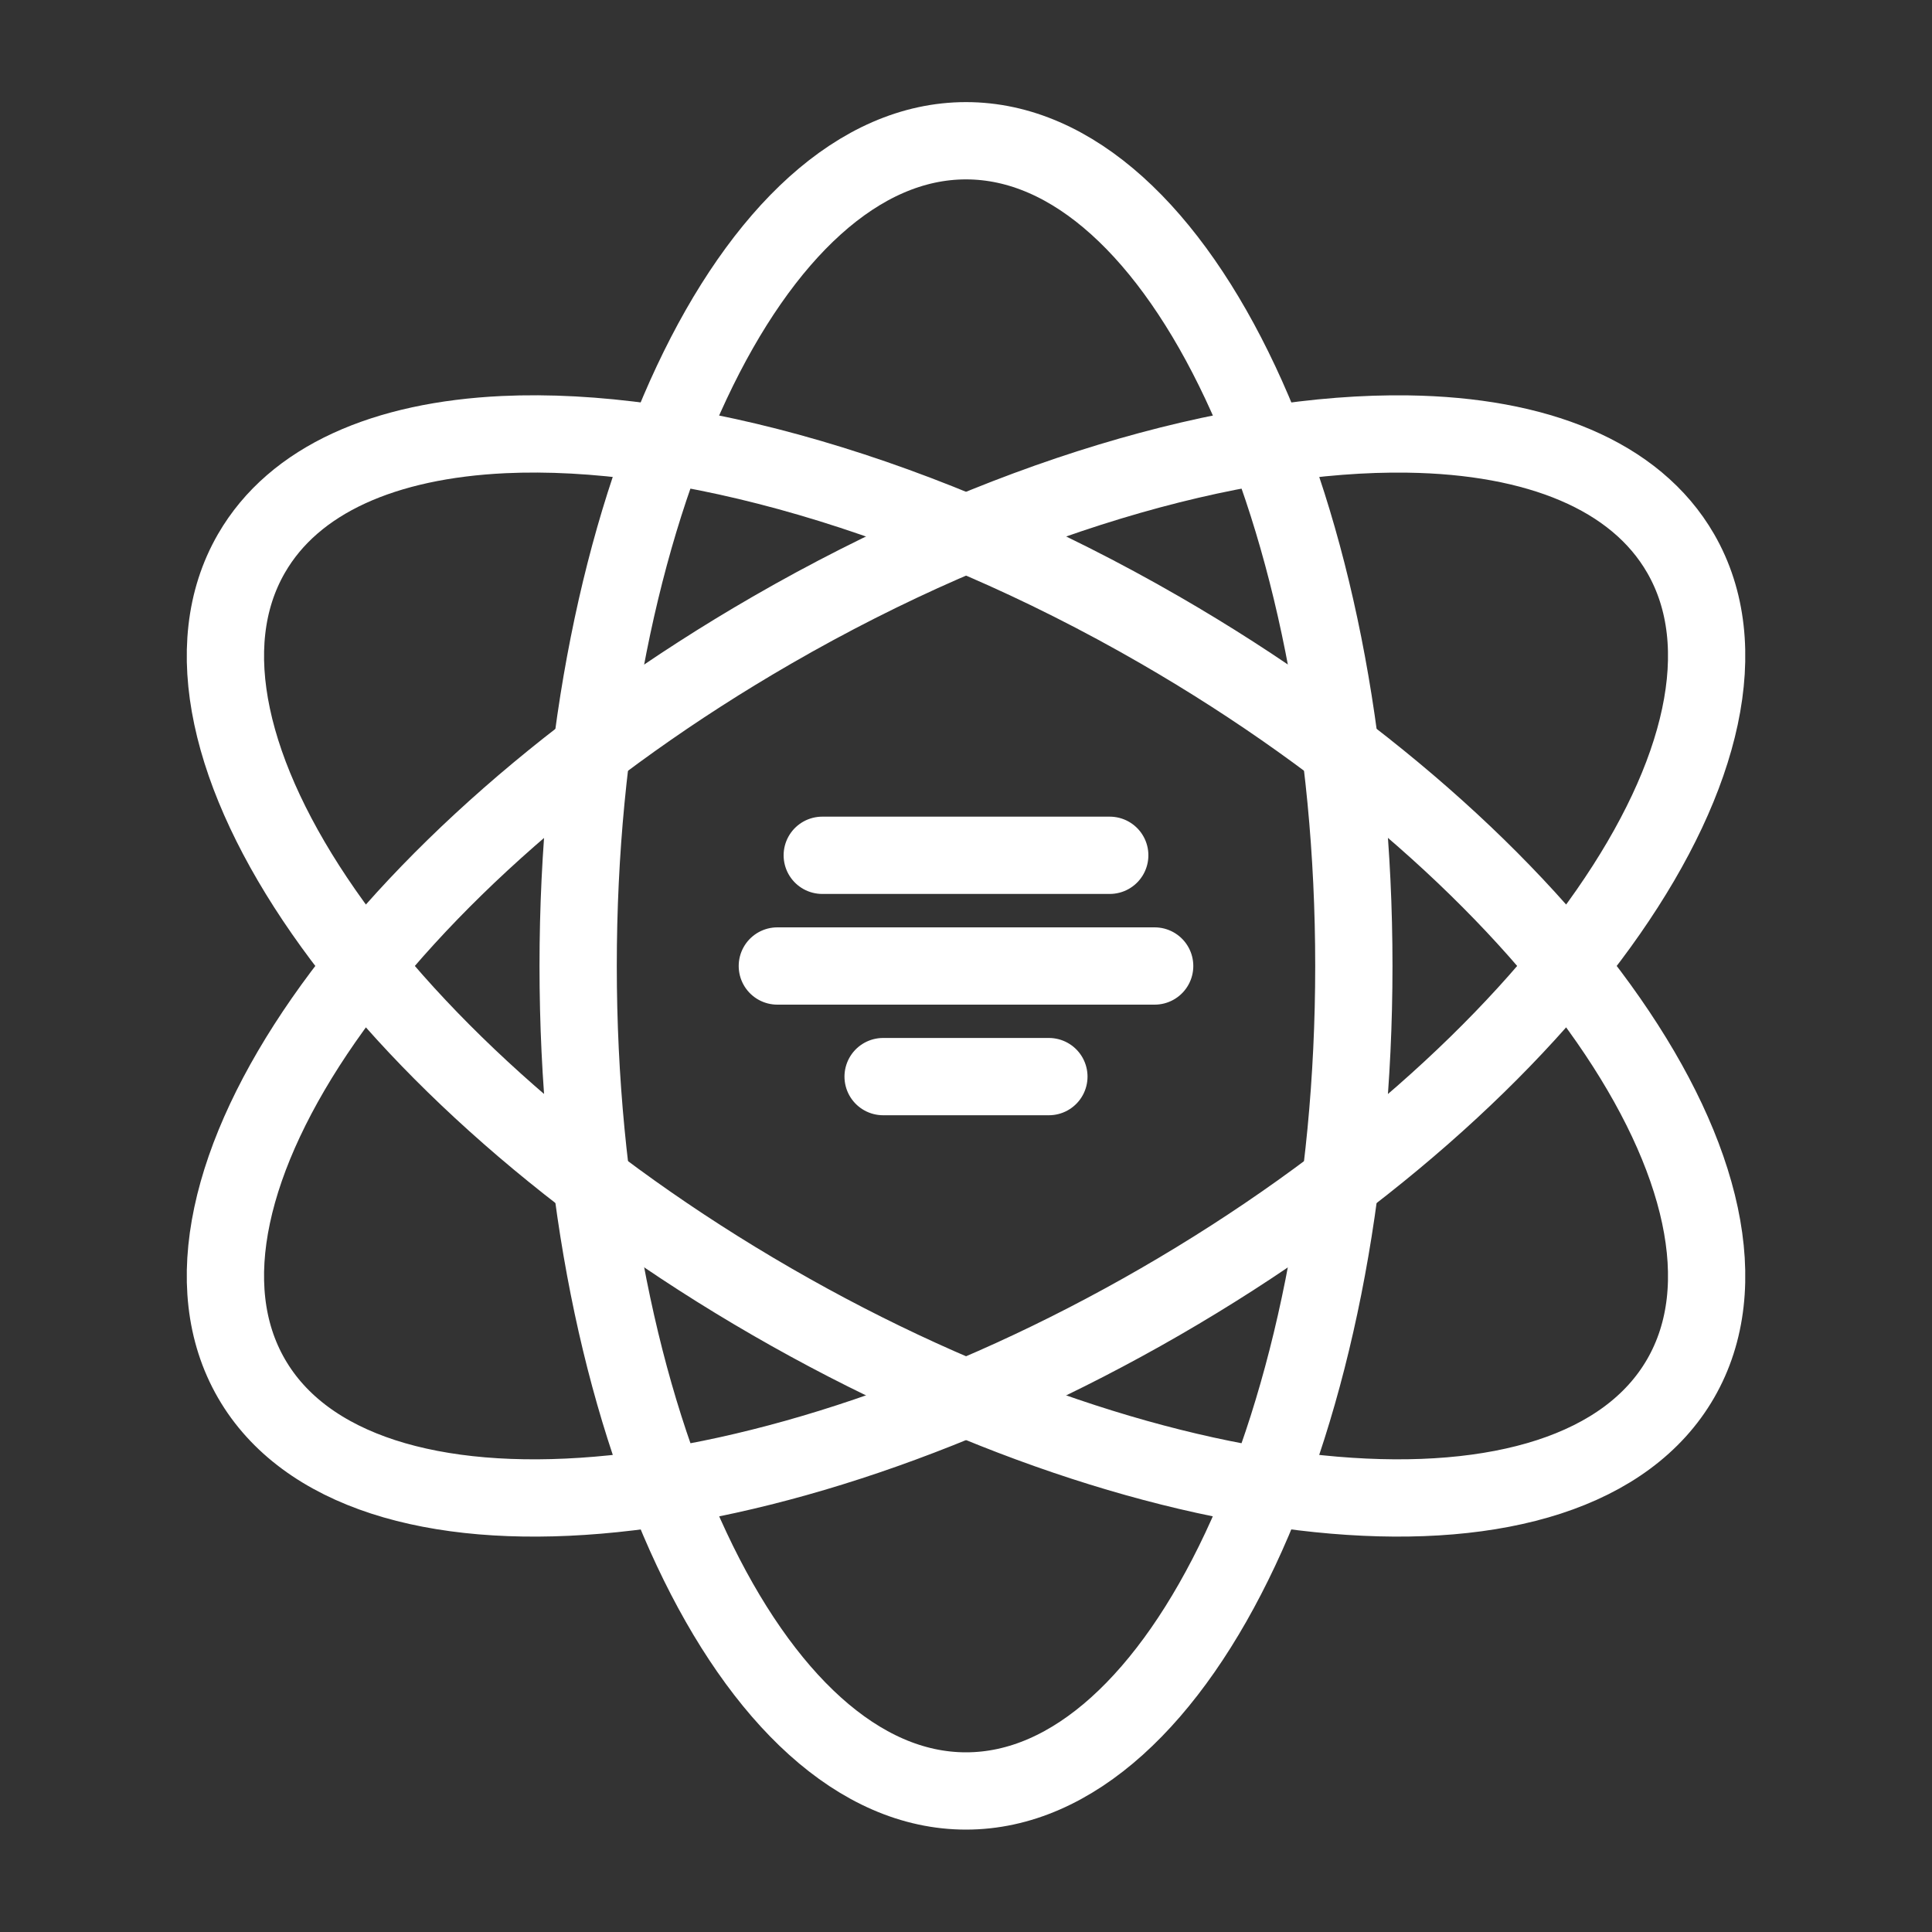 <svg width="20" height="20" viewBox="0 0 20 20" fill="none" xmlns="http://www.w3.org/2000/svg">
<rect x="0" y="0" width="20" height="20" fill="#333333" stroke="none"/>
<path d="M10 18.54C12.217 18.54 14.015 14.716 14.015 9.999C14.015 5.281 12.217 1.457 10 1.457C7.783 1.457 5.985 5.281 5.985 9.999C5.985 14.716 7.783 18.54 10 18.54Z" stroke="white" stroke-width="0.8" stroke-linecap="round" stroke-linejoin="round"/>
<path d="M12.008 6.522C16.093 8.881 18.506 12.35 17.398 14.27C16.289 16.191 12.078 15.835 7.992 13.476C3.907 11.118 1.494 7.649 2.603 5.729C3.046 4.961 3.985 4.557 5.214 4.499C7.059 4.413 9.556 5.106 12.008 6.522Z" stroke="white" stroke-width="0.8" stroke-linecap="round" stroke-linejoin="round"/>
<path d="M8.512 8.854H11.488M8.047 10H11.953M9.142 11.145H10.858M12.008 13.477C7.922 15.835 3.712 16.191 2.603 14.27C1.494 12.35 3.907 8.881 7.992 6.523C10.352 5.16 12.752 4.466 14.574 4.493C15.906 4.512 16.929 4.917 17.398 5.729C18.506 7.649 16.093 11.118 12.008 13.477Z" stroke="white" stroke-width="0.8" stroke-linecap="round" stroke-linejoin="round"/>
</svg>
